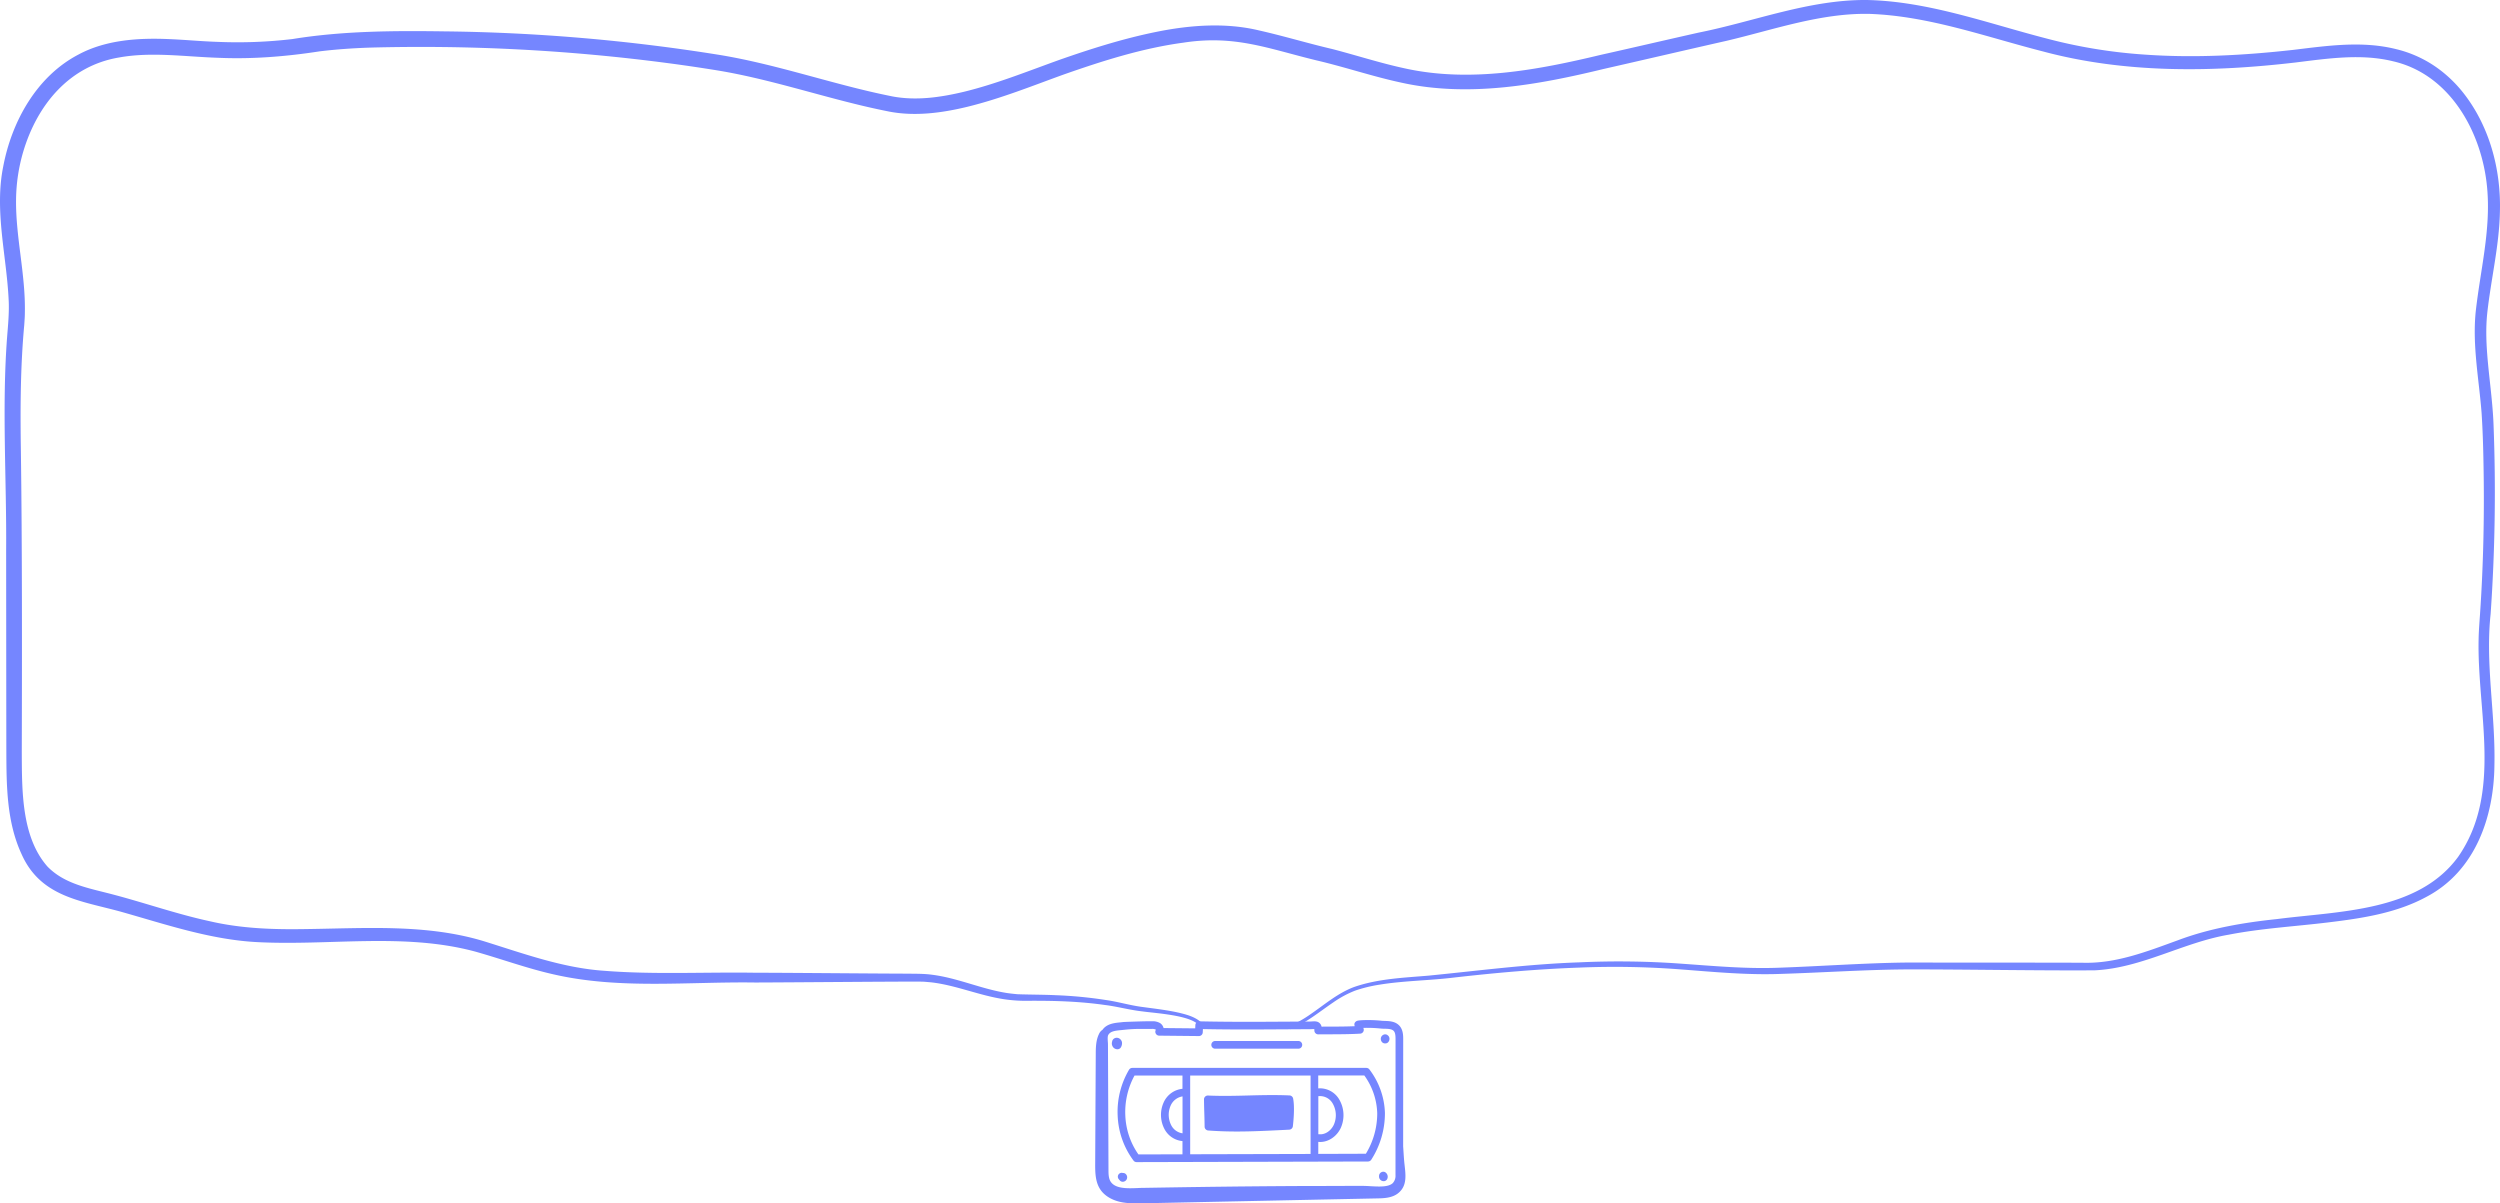 <svg id="stat-container" xmlns="http://www.w3.org/2000/svg" xmlns:xlink="http://www.w3.org/1999/xlink" width="1529.678" height="736.313" viewBox="0 0 1529.678 736.313">
  <defs>
    <clipPath id="clip-path">
      <rect id="Rectangle_26" data-name="Rectangle 26" width="1529.678" height="736.313" fill="none"/>
    </clipPath>
  </defs>
  <g id="Group_73" data-name="Group 73" clip-path="url(#clip-path)">
    <path id="Path_507" data-name="Path 507" d="M683.877,682.917a49.1,49.1,0,0,0,9.707,27.237,2.367,2.367,0,0,0,1.854.911l141.622-.377a2.4,2.4,0,0,0,1.948-1.037,52.6,52.6,0,0,0,8.388-28.714,46.277,46.277,0,0,0-9.519-26.609,2.37,2.37,0,0,0-1.852-.911H692.83a2.4,2.4,0,0,0-2.011,1.131,50.713,50.713,0,0,0-6.942,28.369m39.646,10.524a9.221,9.221,0,0,1-6.815-4.807,14.033,14.033,0,0,1-.473-12.027,9.527,9.527,0,0,1,7.32-5.749v22.583Zm4.713-35.343h73.672V706.07l-73.67.189Zm78.382,12.629a8.921,8.921,0,0,1,8.7,4.273,14.377,14.377,0,0,1,.848,13.1c-1.759,3.864-5.467,6.315-9.017,5.906a2.536,2.536,0,0,0-.5.032V670.727Zm36.067,10.3a47.443,47.443,0,0,1-6.944,24.912l-29.123.1v-7.357c.409.032.817.063,1.194.063,5.121,0,10.179-3.424,12.6-8.671a19.071,19.071,0,0,0-1.162-17.655,13.719,13.719,0,0,0-12.661-6.472v-7.885H834.8a41.535,41.535,0,0,1,7.884,22.965M694.181,658.1h29.342v8.1a14.2,14.2,0,0,0-11.592,8.519,18.61,18.61,0,0,0,.66,16.273,13.851,13.851,0,0,0,10.932,7.2v8.1l-26.954.063a44.534,44.534,0,0,1-8.011-23.651,46.615,46.615,0,0,1,5.623-24.6" fill="#7586ff"/>
    <path id="Path_508" data-name="Path 508" d="M737.064,689.388a2.382,2.382,0,0,0,2.168,2.325c5.906.44,11.718.628,17.5.628,9.425,0,18.756-.471,28.432-.942l3.675-.189a2.358,2.358,0,0,0,2.229-2.1c.6-5.183,1.068-12.346.157-16.964a2.372,2.372,0,0,0-2.2-1.885c-8.451-.377-16.933-.189-25.1.031-8.106.22-16.462.408-24.756.031a2.364,2.364,0,0,0-2.479,2.245c0,.047,0,.095,0,.142.031,2.7.094,5.529.189,8.357s.157,5.654.188,8.324m6.472-47.721h50.893a2.356,2.356,0,0,0,0-4.712H743.536a2.356,2.356,0,1,0,0,4.712m-59.847.346a2.422,2.422,0,0,0,2.261-1.383,4.757,4.757,0,0,0,.535-2.984,3.431,3.431,0,0,0-1.917-2.388,2.99,2.99,0,0,0-2.733.1,2.681,2.681,0,0,0-1.382,2.1,3.5,3.5,0,0,0,.155,2.449,3.344,3.344,0,0,0,3.079,2.105m163.582-3.582h.565a2.307,2.307,0,0,0,1.7-.911,3.273,3.273,0,0,0,.408-.722,2.9,2.9,0,0,0-.063-2.451,2.609,2.609,0,0,0-.722-.848,2.334,2.334,0,0,0-1.288-.6.715.715,0,0,1-.252-.031,2.819,2.819,0,0,0-2.513,1.665,2.373,2.373,0,0,0-.22,1.225,2.685,2.685,0,0,0,.252,1.1,2.481,2.481,0,0,0,2.135,1.574Zm-1.257,78.54a2.7,2.7,0,0,0-1.979,1.508,2.465,2.465,0,0,0-.22,1.1,2.836,2.836,0,0,0,.723,2.23,2.761,2.761,0,0,0,2.073.911h.283a2.407,2.407,0,0,0,1.885-1.288,3.227,3.227,0,0,0-.786-3.864,2.306,2.306,0,0,0-1.977-.6Zm-158.964.754a2.314,2.314,0,0,0-2.231.44,2.35,2.35,0,0,0-.3,3.311l.016.019.628.754a2.331,2.331,0,0,0,1.508.817c.094,0,.22.031.314.031a2.738,2.738,0,0,0,1.917-4.649,2.267,2.267,0,0,0-1.852-.722Z" fill="#7586ff"/>
    <path id="Path_509" data-name="Path 509" d="M859.366,712.322c-.409-3.707-.566-7.351-.817-10.964l.031-65.408c0-2.2,0-5.843-2.356-8.388-2.513-2.67-6.063-2.8-8.953-2.89-.723-.031-1.445-.031-2.137-.126a81.439,81.439,0,0,0-11.781-.314c-2.551.2-3.551.2-4.461,1.665a2.474,2.474,0,0,0-.125,1.508l.157.5c-5.278.22-10.619.251-15.834.251-1.476,0-2.984,0-4.461.032a4.244,4.244,0,0,0-1.194-2.168c-1.319-1.225-2.921-1.131-4.618-1.037-.5.032-1.037.063-1.665.063l-11.749.063-16.934.094c-15.582.063-27.52-.031-38.641-.283a2.407,2.407,0,0,0-2.42,2.234l-.094,2.073-19.352-.188a5.075,5.075,0,0,0-2.074-2.985,8.787,8.787,0,0,0-5.089-1.162h-2.858c-2.482,0-14.012.377-14.7.471l-1.728.189c-3.55.345-8.293.816-10.932,4.555a5.823,5.823,0,0,0-2.173,2.639c-1.885,3.833-1.948,8.514-1.948,12.723q-.187,33.176-.345,66.288c-.032,5.435.031,11.184,2.953,15.771,2.607,4.115,7.225,6.66,11.969,7.791s9.708,1.036,14.577.942q71.346-1.508,142.691-2.984c4.492-.063,9.33-.283,12.912-2.985,6.032-4.555,4.838-11.592,4.147-17.97m-5.5,6.629a6.616,6.616,0,0,1-1.665,4.964c-2.639,2.513-8.482,2.167-13.635,1.885-1.665-.1-3.267-.189-4.712-.189-5.938,0-11.907,0-17.876.032-5.466.031-10.964.031-16.461.031-22.211.094-44.8.314-67.2.628-11.215.157-22.4.346-33.615.534-.848,0-1.728.063-2.67.1-6.252.251-14.043.565-16.714-4.367-1.036-1.948-1.068-4.556-1.068-6.88l-.314-76.529c0-.566-.031-1.194-.094-1.854-.094-1.382-.189-3.141.251-3.99,1.194-2.23,3.99-2.67,7.854-3.016l1.863-.193a91.2,91.2,0,0,1,11.4-.534H704.8a4.473,4.473,0,0,1,2.482.471,2.3,2.3,0,0,0-.189,2.168,2.371,2.371,0,0,0,2.168,1.476l24.284.252h.032a2.35,2.35,0,0,0,2.356-2.233l.094-2.042c10.524.22,21.928.283,36.474.22l16.964-.094,11.75-.063c.691,0,1.32-.032,1.885-.063.346-.031.754-.031,1.068-.031a6.19,6.19,0,0,1,.063.942,2.367,2.367,0,0,0,2.356,2.325h.032c2.2-.031,4.366-.031,6.565-.031,6.252-.032,12.692-.032,19.07-.409a2.341,2.341,0,0,0,2.1-3.016l-.157-.5a77.4,77.4,0,0,1,10.493.377,20.688,20.688,0,0,0,2.45.125c2.293.063,4.492.126,5.655,1.382,1.005,1.069,1.1,3.142,1.1,5.153Z" fill="#7586ff"/>
    <path id="Path_510" data-name="Path 510" d="M734.128,628.186c-3.73-7.024-27.378-8.194-35.35-9.369-7.6-.829-15.158-2.97-22.779-3.9-15.149-2.171-30.516-2.644-45.823-2.57a92.278,92.278,0,0,1-15.65-.922c-15.486-2.318-29.532-8.6-44.849-10.371l-3.716-.323c-1.239-.1-2.48-.079-3.719-.127-24.073.008-76.258.494-100.032.569-41.111-.607-82.992,4.344-123.559-5-16.37-3.7-32.084-9.5-48.139-14-43.528-11.619-88.82-3.387-133.4-5.732-28.584-1.525-56.071-10.965-83.346-18.648-24.137-6.63-48.941-8.934-60.592-35.225-9.073-19.63-9.194-41.493-9.292-62.383-.059-30.747-.094-92.441-.125-123.166.353-43.242-2.683-87.981.621-131.2.587-7.225,1.332-15.26.909-22.481-1.255-26.852-8.8-54.443-3.3-81.546C7.21,74.257,22.438,46.751,47.965,33.4c16.668-8.991,36.583-10.27,54.935-9.491,10.305.4,20.459,1.415,30.722,1.725a285.783,285.783,0,0,0,45.342-1.74c30.506-4.977,61.939-5.138,92.773-4.7A1137,1137,0,0,1,441.05,33.732c30.5,5.088,60.225,14.953,90.008,21.989,4.946,1.179,9.9,2.245,14.866,3.25,14.515,2.761,29.274.655,43.719-2.774,19.532-4.738,38.49-12.327,57.9-19.331C667.15,29.979,686.923,23.7,707.3,19.55c20.586-4.195,42.43-5.877,62.942-.964,15.388,3.472,29.822,7.891,44.955,11.422,14.825,3.851,29.607,8.663,44.435,11.843,39.743,8.773,80.842,1.085,119.893-8.3,14.851-3.291,45.131-10.319,60.008-13.639C1073.59,13.091,1107.042-.3,1142.267,0c37.688.785,73.93,14.266,109.834,23.528a315.769,315.769,0,0,0,59.937,9.863c30.428,2.184,61.138.491,91.474-2.911,20.745-2.5,41.808-5.6,62.559-.425a72.169,72.169,0,0,1,25.639,11.8,78.57,78.57,0,0,1,14.629,13.863c16.828,20.722,24.133,48,23.271,74.419-.446,20.31-5.521,41.238-7.72,61.341-1.052,9.855-.557,19.937.365,30.049,1.165,12.637,3,25.618,3.478,38.507a1071.839,1071.839,0,0,1-1.8,115.76c-3.292,30.808,2.993,60.906,2.338,92.082-.253,31.933-11.659,65.045-41.456,80.8-18.576,10.118-39.69,13.217-60.265,15.722-20.325,2.483-40.857,3.613-60.908,7.519-27.927,4.782-53.2,20.4-81.9,21.795-32.565.25-83.491-.647-115.563-.558-25.644.194-51.179,1.968-76.875,2.755-20.684.772-41.263-1.287-61.677-2.81a525.219,525.219,0,0,0-61.354-1.051c-25.588.907-51.146,3.194-76.6,6.085-15.241,1.868-30.809,1.918-45.9,4.408a86.411,86.411,0,0,0-14.709,3.63,63.53,63.53,0,0,0-13.274,7.174c-8.506,5.743-16.532,12.542-26.235,16.4l-.734-1.861a70.185,70.185,0,0,0,13.2-7.413c8.477-5.816,16.441-12.727,26.238-16.454,14.727-5.184,30.518-5.745,45.84-7.054,30.663-3.027,61.214-7.067,92.059-8.124a527.548,527.548,0,0,1,61.728.751c20.5,1.432,40.909,3.367,61.3,2.5,25.594-.907,51.276-2.817,76.961-3.134,29.009.03,78.61.018,107.8.111,20.572.717,39.634-6.844,58.748-13.785,19.4-7.29,40.131-10.8,60.637-12.945,37.893-4.9,86.057-4.394,110.709-38.026,27.349-39.287,11.481-88.894,12.562-133.443.053-4.394.571-11.017.881-15.519,2.067-30.624,2.711-61.342,2.092-92.03-.169-10.024-.507-20.562-1.158-30.575-1.563-20.513-5.7-41.115-3.606-61.99,2.808-25.386,9.349-50.182,7-75.759-3.026-33.715-22.45-69.406-57.552-77.494-19.552-4.816-40.049-1.671-59.849.754-51.247,5.98-104.136,6.695-154.34-6.769-35.278-9.018-69.508-21.637-106-22.984-29.768-.67-58.464,9.584-87.532,16.447-21.45,4.843-53.531,12.312-75.094,17.194-40.118,9.747-82.574,17.526-123.669,8.5-17.783-3.8-34.634-9.575-52.2-13.682-29.911-7.283-49.953-15.716-81.569-10.846C698.889,29.5,674.532,37.29,650.7,45.645c-19.17,6.937-38.427,14.715-58.837,19.71-15.35,3.71-31.884,5.986-47.77,2.933-5.1-1.024-10.178-2.109-15.218-3.3-30.13-7.1-59.076-16.747-89.4-21.817-10.036-1.629-20.184-3.143-30.3-4.474A1155.243,1155.243,0,0,0,225.683,29.15c-10.131.371-20.242,1.055-30.284,2.294-20.527,3.179-41.366,4.844-62.117,3.911-20.027-.654-40.674-3.764-60.386-.19C42.381,40.258,22.735,64.148,14.2,92.88A107.722,107.722,0,0,0,9.83,121.906c-.319,22.917,5.812,45.79,5.385,69.025.014,2.665-.215,5.349-.387,8.028-2.332,25.381-2.45,50.818-2.057,76.415.8,56.707.724,127.851.556,184.814.119,23.325-.3,51.885,15.754,70.072,10.451,10.678,25,13.1,39.566,16.93,19.487,5.085,39.6,12.129,59.2,16.372,19.875,4.683,39.874,5.278,60.229,4.9,35.785-.49,73.273-3.166,108.2,7.51,24.258,7.535,48.347,16.408,73.846,18.055,30.406,2.389,61.472.679,92.083,1.167,18.94,0,72.6.514,92.374.558,5.047.091,10.581-.042,15.655.66,15.36,1.912,29.94,8.56,44.916,11.031,1.985.368,5.369.715,7.452.9,7.659.277,15.369.232,23.029.579a261.757,261.757,0,0,1,30.828,2.929c7.665,1.057,14.955,3.327,22.655,4.3,7.459,1.025,15.583,1.924,22.909,3.664,3.818.94,7.754,2.029,11.093,4.289a8.122,8.122,0,0,1,2.85,3.3Z" fill="#7586ff"/>
  </g>
</svg>

